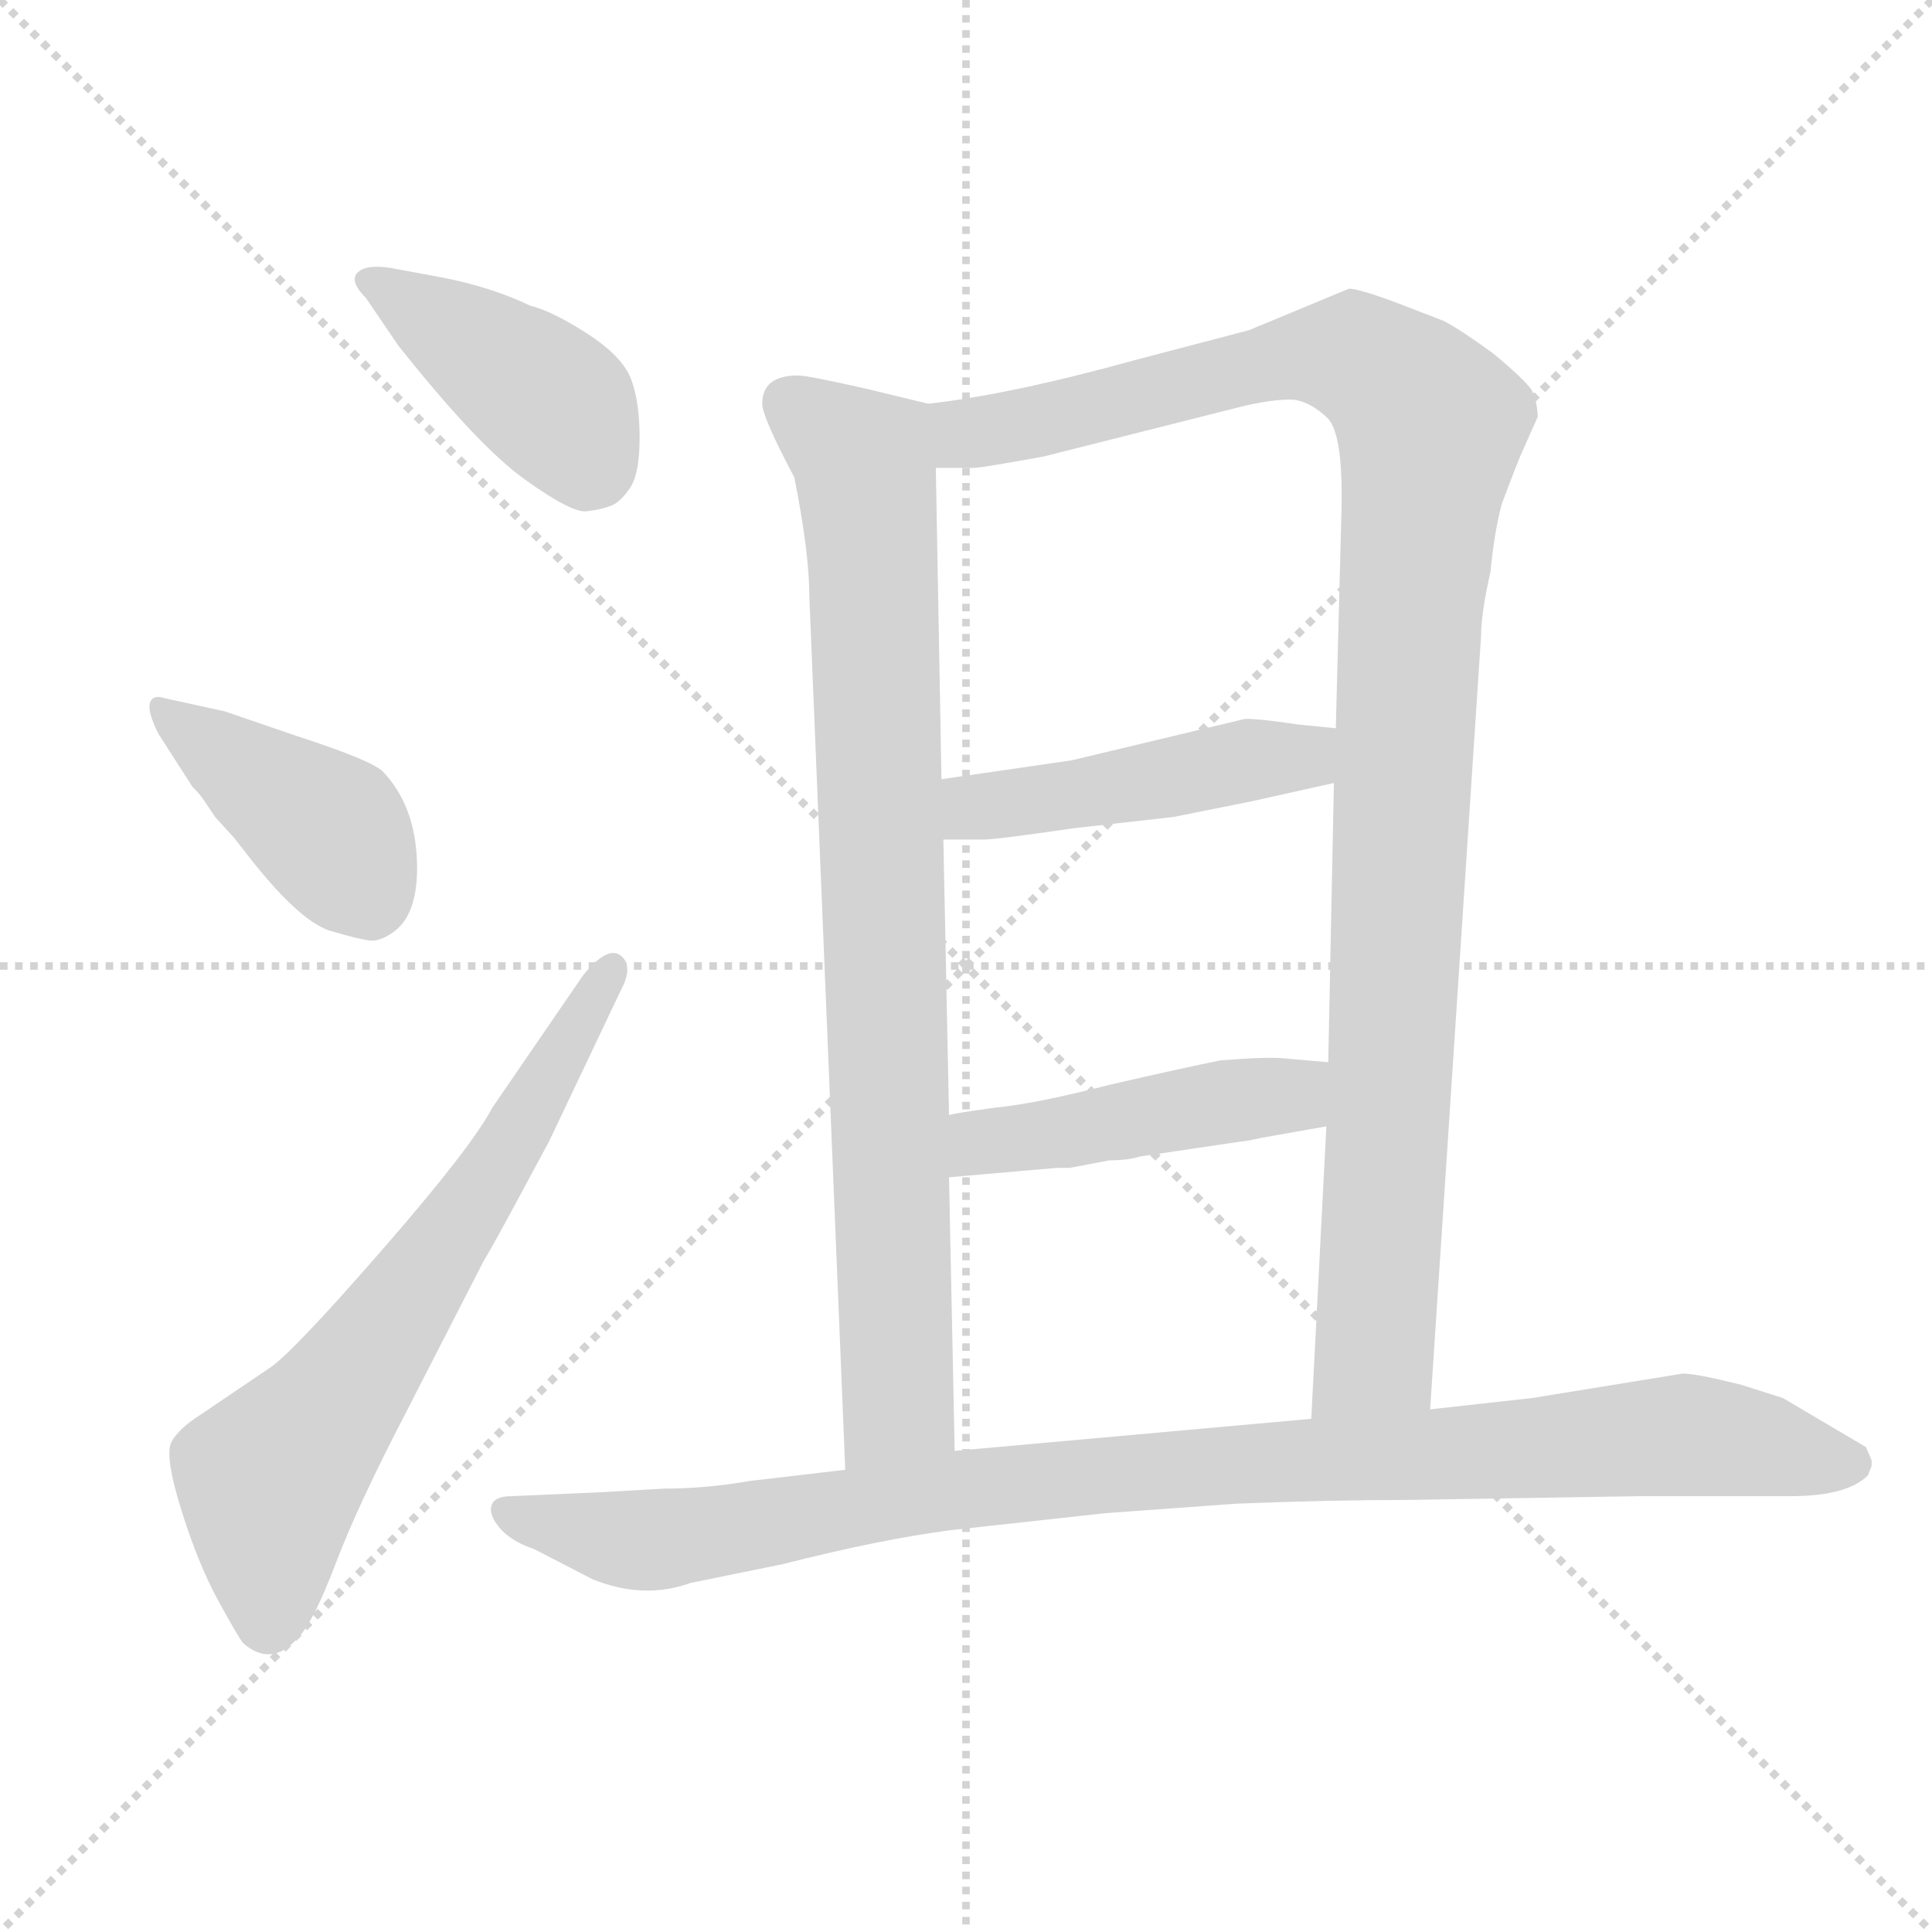 <svg xmlns="http://www.w3.org/2000/svg" version="1.1" viewBox="0 0 1024 1024">
  <g stroke="lightgray" stroke-dasharray="1,1" stroke-width="1" transform="scale(4, 4)">
    <line x1="0" y1="0" x2="256" y2="256" />
    <line x1="256" y1="0" x2="0" y2="256" />
    <line x1="128" y1="0" x2="128" y2="256" />
    <line x1="0" y1="128" x2="256" y2="128" />
  </g>
  <g transform="scale(1.0, -1.0) translate(0.0, -793.00)">
    <style type="text/css">
      
        @keyframes keyframes0 {
          from {
            stroke: blue;
            stroke-dashoffset: 409;
            stroke-width: 128;
          }
          57% {
            animation-timing-function: step-end;
            stroke: blue;
            stroke-dashoffset: 0;
            stroke-width: 128;
          }
          to {
            stroke: black;
            stroke-width: 1024;
          }
        }
        #make-me-a-hanzi-animation-0 {
          animation: keyframes0 0.583s both;
          animation-delay: 0s;
          animation-timing-function: linear;
        }
      
        @keyframes keyframes1 {
          from {
            stroke: blue;
            stroke-dashoffset: 411;
            stroke-width: 128;
          }
          57% {
            animation-timing-function: step-end;
            stroke: blue;
            stroke-dashoffset: 0;
            stroke-width: 128;
          }
          to {
            stroke: black;
            stroke-width: 1024;
          }
        }
        #make-me-a-hanzi-animation-1 {
          animation: keyframes1 0.584s both;
          animation-delay: 0.583s;
          animation-timing-function: linear;
        }
      
        @keyframes keyframes2 {
          from {
            stroke: blue;
            stroke-dashoffset: 658;
            stroke-width: 128;
          }
          68% {
            animation-timing-function: step-end;
            stroke: blue;
            stroke-dashoffset: 0;
            stroke-width: 128;
          }
          to {
            stroke: black;
            stroke-width: 1024;
          }
        }
        #make-me-a-hanzi-animation-2 {
          animation: keyframes2 0.785s both;
          animation-delay: 1.167s;
          animation-timing-function: linear;
        }
      
        @keyframes keyframes3 {
          from {
            stroke: blue;
            stroke-dashoffset: 840;
            stroke-width: 128;
          }
          73% {
            animation-timing-function: step-end;
            stroke: blue;
            stroke-dashoffset: 0;
            stroke-width: 128;
          }
          to {
            stroke: black;
            stroke-width: 1024;
          }
        }
        #make-me-a-hanzi-animation-3 {
          animation: keyframes3 0.934s both;
          animation-delay: 1.953s;
          animation-timing-function: linear;
        }
      
        @keyframes keyframes4 {
          from {
            stroke: blue;
            stroke-dashoffset: 1069;
            stroke-width: 128;
          }
          78% {
            animation-timing-function: step-end;
            stroke: blue;
            stroke-dashoffset: 0;
            stroke-width: 128;
          }
          to {
            stroke: black;
            stroke-width: 1024;
          }
        }
        #make-me-a-hanzi-animation-4 {
          animation: keyframes4 1.12s both;
          animation-delay: 2.886s;
          animation-timing-function: linear;
        }
      
        @keyframes keyframes5 {
          from {
            stroke: blue;
            stroke-dashoffset: 461;
            stroke-width: 128;
          }
          60% {
            animation-timing-function: step-end;
            stroke: blue;
            stroke-dashoffset: 0;
            stroke-width: 128;
          }
          to {
            stroke: black;
            stroke-width: 1024;
          }
        }
        #make-me-a-hanzi-animation-5 {
          animation: keyframes5 0.625s both;
          animation-delay: 4.006s;
          animation-timing-function: linear;
        }
      
        @keyframes keyframes6 {
          from {
            stroke: blue;
            stroke-dashoffset: 457;
            stroke-width: 128;
          }
          60% {
            animation-timing-function: step-end;
            stroke: blue;
            stroke-dashoffset: 0;
            stroke-width: 128;
          }
          to {
            stroke: black;
            stroke-width: 1024;
          }
        }
        #make-me-a-hanzi-animation-6 {
          animation: keyframes6 0.622s both;
          animation-delay: 4.632s;
          animation-timing-function: linear;
        }
      
        @keyframes keyframes7 {
          from {
            stroke: blue;
            stroke-dashoffset: 974;
            stroke-width: 128;
          }
          76% {
            animation-timing-function: step-end;
            stroke: blue;
            stroke-dashoffset: 0;
            stroke-width: 128;
          }
          to {
            stroke: black;
            stroke-width: 1024;
          }
        }
        #make-me-a-hanzi-animation-7 {
          animation: keyframes7 1.043s both;
          animation-delay: 5.253s;
          animation-timing-function: linear;
        }
      
    </style>
    
      <path d="M 211 610 Q 253 557 278 539 Q 303 521 311 522 Q 319 523 324 525 Q 329 527 334 534.5 Q 339 542 339 561 Q 339 580 334.5 592 Q 330 604 311.5 616 Q 293 628 281 631 Q 260 641 234 646 L 207 651 Q 194 653 189.5 648.5 Q 185 644 194 635 L 211 610 Z" fill="lightgray" />
    
      <path d="M 102 376 Q 106 372 108 369 L 114 360 L 124 349 L 135 335 Q 160 304 175.5 299.5 Q 191 295 196 294.5 Q 201 294 207 298 Q 222 307 221 336.5 Q 220 366 203 384 Q 197 390 157 403 L 119 416 L 87 423 Q 81 425 79.5 420.5 Q 78 416 84 404 L 102 376 Z" fill="lightgray" />
    
      <path d="M 261 206 Q 250 185 202.5 130.5 Q 155 76 143 68 L 106 43 Q 95 36 91 29 Q 87 22 96 -7 Q 105 -36 116 -56 Q 127 -76 129 -78 Q 144 -91 158 -75 Q 166 -67 178 -35.5 Q 190 -4 215 44 L 256 124 Q 262 134 277 162 L 291 188 L 329 268 Q 336 281 329 286.5 Q 322 292 309 276 L 261 206 Z" fill="lightgray" />
    
      <path d="M 492 579 L 459 587 Q 428 594 423 594 Q 404 594 404 579 Q 404 572 421 540 Q 429 500 429 476 L 448 14 C 449 -16 507 -6 506 24 L 503 169 L 503 202 L 500 348 L 499 380 L 496 545 C 495 575 495 578 492 579 Z" fill="lightgray" />
    
      <path d="M 758 46 L 785 456 Q 785 468 790 490 Q 792 511 796 526 Q 805 550 807 554 L 815 572 Q 815 579 812 586 Q 808 592 791 606 Q 773 619 765 623 L 739 633 Q 720 640 715 640 L 662 618 L 601 602 Q 536 584 492 579 C 462 575 466 544 496 545 L 516 545 Q 520 545 553 551 L 660 578 Q 678 582 687 581 Q 696 579 704 571 Q 712 562 711 522 L 708 407 L 707 378 L 704 230 L 703 196 L 695 41 C 693 11 756 16 758 46 Z" fill="lightgray" />
    
      <path d="M 708 407 L 688 409 Q 668 412 660 412 L 568 390 L 499 380 C 469 376 470 348 500 348 L 521 348 Q 528 348 569 354 L 622 360 L 662 368 L 707 378 C 736 385 738 404 708 407 Z" fill="lightgray" />
    
      <path d="M 704 230 L 681 232 Q 673 233 647 231 Q 627 227 588 218 Q 549 208 528 206 Q 506 203 503 202 C 473 197 473 166 503 169 L 560 174 L 567 174 L 588 178 Q 598 178 604 180 L 658 188 Q 660 188 669 190 L 703 196 C 733 201 734 227 704 230 Z" fill="lightgray" />
    
      <path d="M 992 16 L 992 19 L 989 26 L 945 52 L 923 59 Q 899 65 892 65 L 812 52 L 758 46 L 695 41 L 506 24 L 448 14 L 397 8 Q 374 4 352 4 L 317 2 L 271 0 Q 262 0 260.5 -5 Q 259 -10 265 -17 Q 271 -24 283 -28 L 314 -44 Q 341 -55 366 -46 L 415 -36 Q 466 -23 504 -18 L 586 -9 L 655 -4 Q 705 -2 746 -2 L 869 0 L 949 0 Q 979 0 990 11 L 992 16 Z" fill="lightgray" />
    
    
      <clipPath id="make-me-a-hanzi-clip-0">
        <path d="M 211 610 Q 253 557 278 539 Q 303 521 311 522 Q 319 523 324 525 Q 329 527 334 534.5 Q 339 542 339 561 Q 339 580 334.5 592 Q 330 604 311.5 616 Q 293 628 281 631 Q 260 641 234 646 L 207 651 Q 194 653 189.5 648.5 Q 185 644 194 635 L 211 610 Z" />
      </clipPath>
      <path clip-path="url(#make-me-a-hanzi-clip-0)" d="M 196 643 L 286 585 L 312 547" fill="none" id="make-me-a-hanzi-animation-0" stroke-dasharray="281 562" stroke-linecap="round" />
    
      <clipPath id="make-me-a-hanzi-clip-1">
        <path d="M 102 376 Q 106 372 108 369 L 114 360 L 124 349 L 135 335 Q 160 304 175.5 299.5 Q 191 295 196 294.5 Q 201 294 207 298 Q 222 307 221 336.5 Q 220 366 203 384 Q 197 390 157 403 L 119 416 L 87 423 Q 81 425 79.5 420.5 Q 78 416 84 404 L 102 376 Z" />
      </clipPath>
      <path clip-path="url(#make-me-a-hanzi-clip-1)" d="M 85 418 L 176 351 L 196 314" fill="none" id="make-me-a-hanzi-animation-1" stroke-dasharray="283 566" stroke-linecap="round" />
    
      <clipPath id="make-me-a-hanzi-clip-2">
        <path d="M 261 206 Q 250 185 202.5 130.5 Q 155 76 143 68 L 106 43 Q 95 36 91 29 Q 87 22 96 -7 Q 105 -36 116 -56 Q 127 -76 129 -78 Q 144 -91 158 -75 Q 166 -67 178 -35.5 Q 190 -4 215 44 L 256 124 Q 262 134 277 162 L 291 188 L 329 268 Q 336 281 329 286.5 Q 322 292 309 276 L 261 206 Z" />
      </clipPath>
      <path clip-path="url(#make-me-a-hanzi-clip-2)" d="M 142 -66 L 143 9 L 180 52 L 256 162 L 325 280" fill="none" id="make-me-a-hanzi-animation-2" stroke-dasharray="530 1060" stroke-linecap="round" />
    
      <clipPath id="make-me-a-hanzi-clip-3">
        <path d="M 492 579 L 459 587 Q 428 594 423 594 Q 404 594 404 579 Q 404 572 421 540 Q 429 500 429 476 L 448 14 C 449 -16 507 -6 506 24 L 503 169 L 503 202 L 500 348 L 499 380 L 496 545 C 495 575 495 578 492 579 Z" />
      </clipPath>
      <path clip-path="url(#make-me-a-hanzi-clip-3)" d="M 419 579 L 456 551 L 464 477 L 476 49 L 454 22" fill="none" id="make-me-a-hanzi-animation-3" stroke-dasharray="712 1424" stroke-linecap="round" />
    
      <clipPath id="make-me-a-hanzi-clip-4">
        <path d="M 758 46 L 785 456 Q 785 468 790 490 Q 792 511 796 526 Q 805 550 807 554 L 815 572 Q 815 579 812 586 Q 808 592 791 606 Q 773 619 765 623 L 739 633 Q 720 640 715 640 L 662 618 L 601 602 Q 536 584 492 579 C 462 575 466 544 496 545 L 516 545 Q 520 545 553 551 L 660 578 Q 678 582 687 581 Q 696 579 704 571 Q 712 562 711 522 L 708 407 L 707 378 L 704 230 L 703 196 L 695 41 C 693 11 756 16 758 46 Z" />
      </clipPath>
      <path clip-path="url(#make-me-a-hanzi-clip-4)" d="M 499 574 L 512 563 L 541 567 L 706 605 L 732 596 L 758 567 L 747 471 L 730 87 L 728 75 L 702 48" fill="none" id="make-me-a-hanzi-animation-4" stroke-dasharray="941 1882" stroke-linecap="round" />
    
      <clipPath id="make-me-a-hanzi-clip-5">
        <path d="M 708 407 L 688 409 Q 668 412 660 412 L 568 390 L 499 380 C 469 376 470 348 500 348 L 521 348 Q 528 348 569 354 L 622 360 L 662 368 L 707 378 C 736 385 738 404 708 407 Z" />
      </clipPath>
      <path clip-path="url(#make-me-a-hanzi-clip-5)" d="M 505 354 L 522 366 L 690 392 L 702 400" fill="none" id="make-me-a-hanzi-animation-5" stroke-dasharray="333 666" stroke-linecap="round" />
    
      <clipPath id="make-me-a-hanzi-clip-6">
        <path d="M 704 230 L 681 232 Q 673 233 647 231 Q 627 227 588 218 Q 549 208 528 206 Q 506 203 503 202 C 473 197 473 166 503 169 L 560 174 L 567 174 L 588 178 Q 598 178 604 180 L 658 188 Q 660 188 669 190 L 703 196 C 733 201 734 227 704 230 Z" />
      </clipPath>
      <path clip-path="url(#make-me-a-hanzi-clip-6)" d="M 510 175 L 521 188 L 683 212 L 698 225" fill="none" id="make-me-a-hanzi-animation-6" stroke-dasharray="329 658" stroke-linecap="round" />
    
      <clipPath id="make-me-a-hanzi-clip-7">
        <path d="M 992 16 L 992 19 L 989 26 L 945 52 L 923 59 Q 899 65 892 65 L 812 52 L 758 46 L 695 41 L 506 24 L 448 14 L 397 8 Q 374 4 352 4 L 317 2 L 271 0 Q 262 0 260.5 -5 Q 259 -10 265 -17 Q 271 -24 283 -28 L 314 -44 Q 341 -55 366 -46 L 415 -36 Q 466 -23 504 -18 L 586 -9 L 655 -4 Q 705 -2 746 -2 L 869 0 L 949 0 Q 979 0 990 11 L 992 16 Z" />
      </clipPath>
      <path clip-path="url(#make-me-a-hanzi-clip-7)" d="M 269 -9 L 328 -23 L 353 -23 L 516 5 L 889 32 L 981 18" fill="none" id="make-me-a-hanzi-animation-7" stroke-dasharray="846 1692" stroke-linecap="round" />
    
  </g>
</svg>